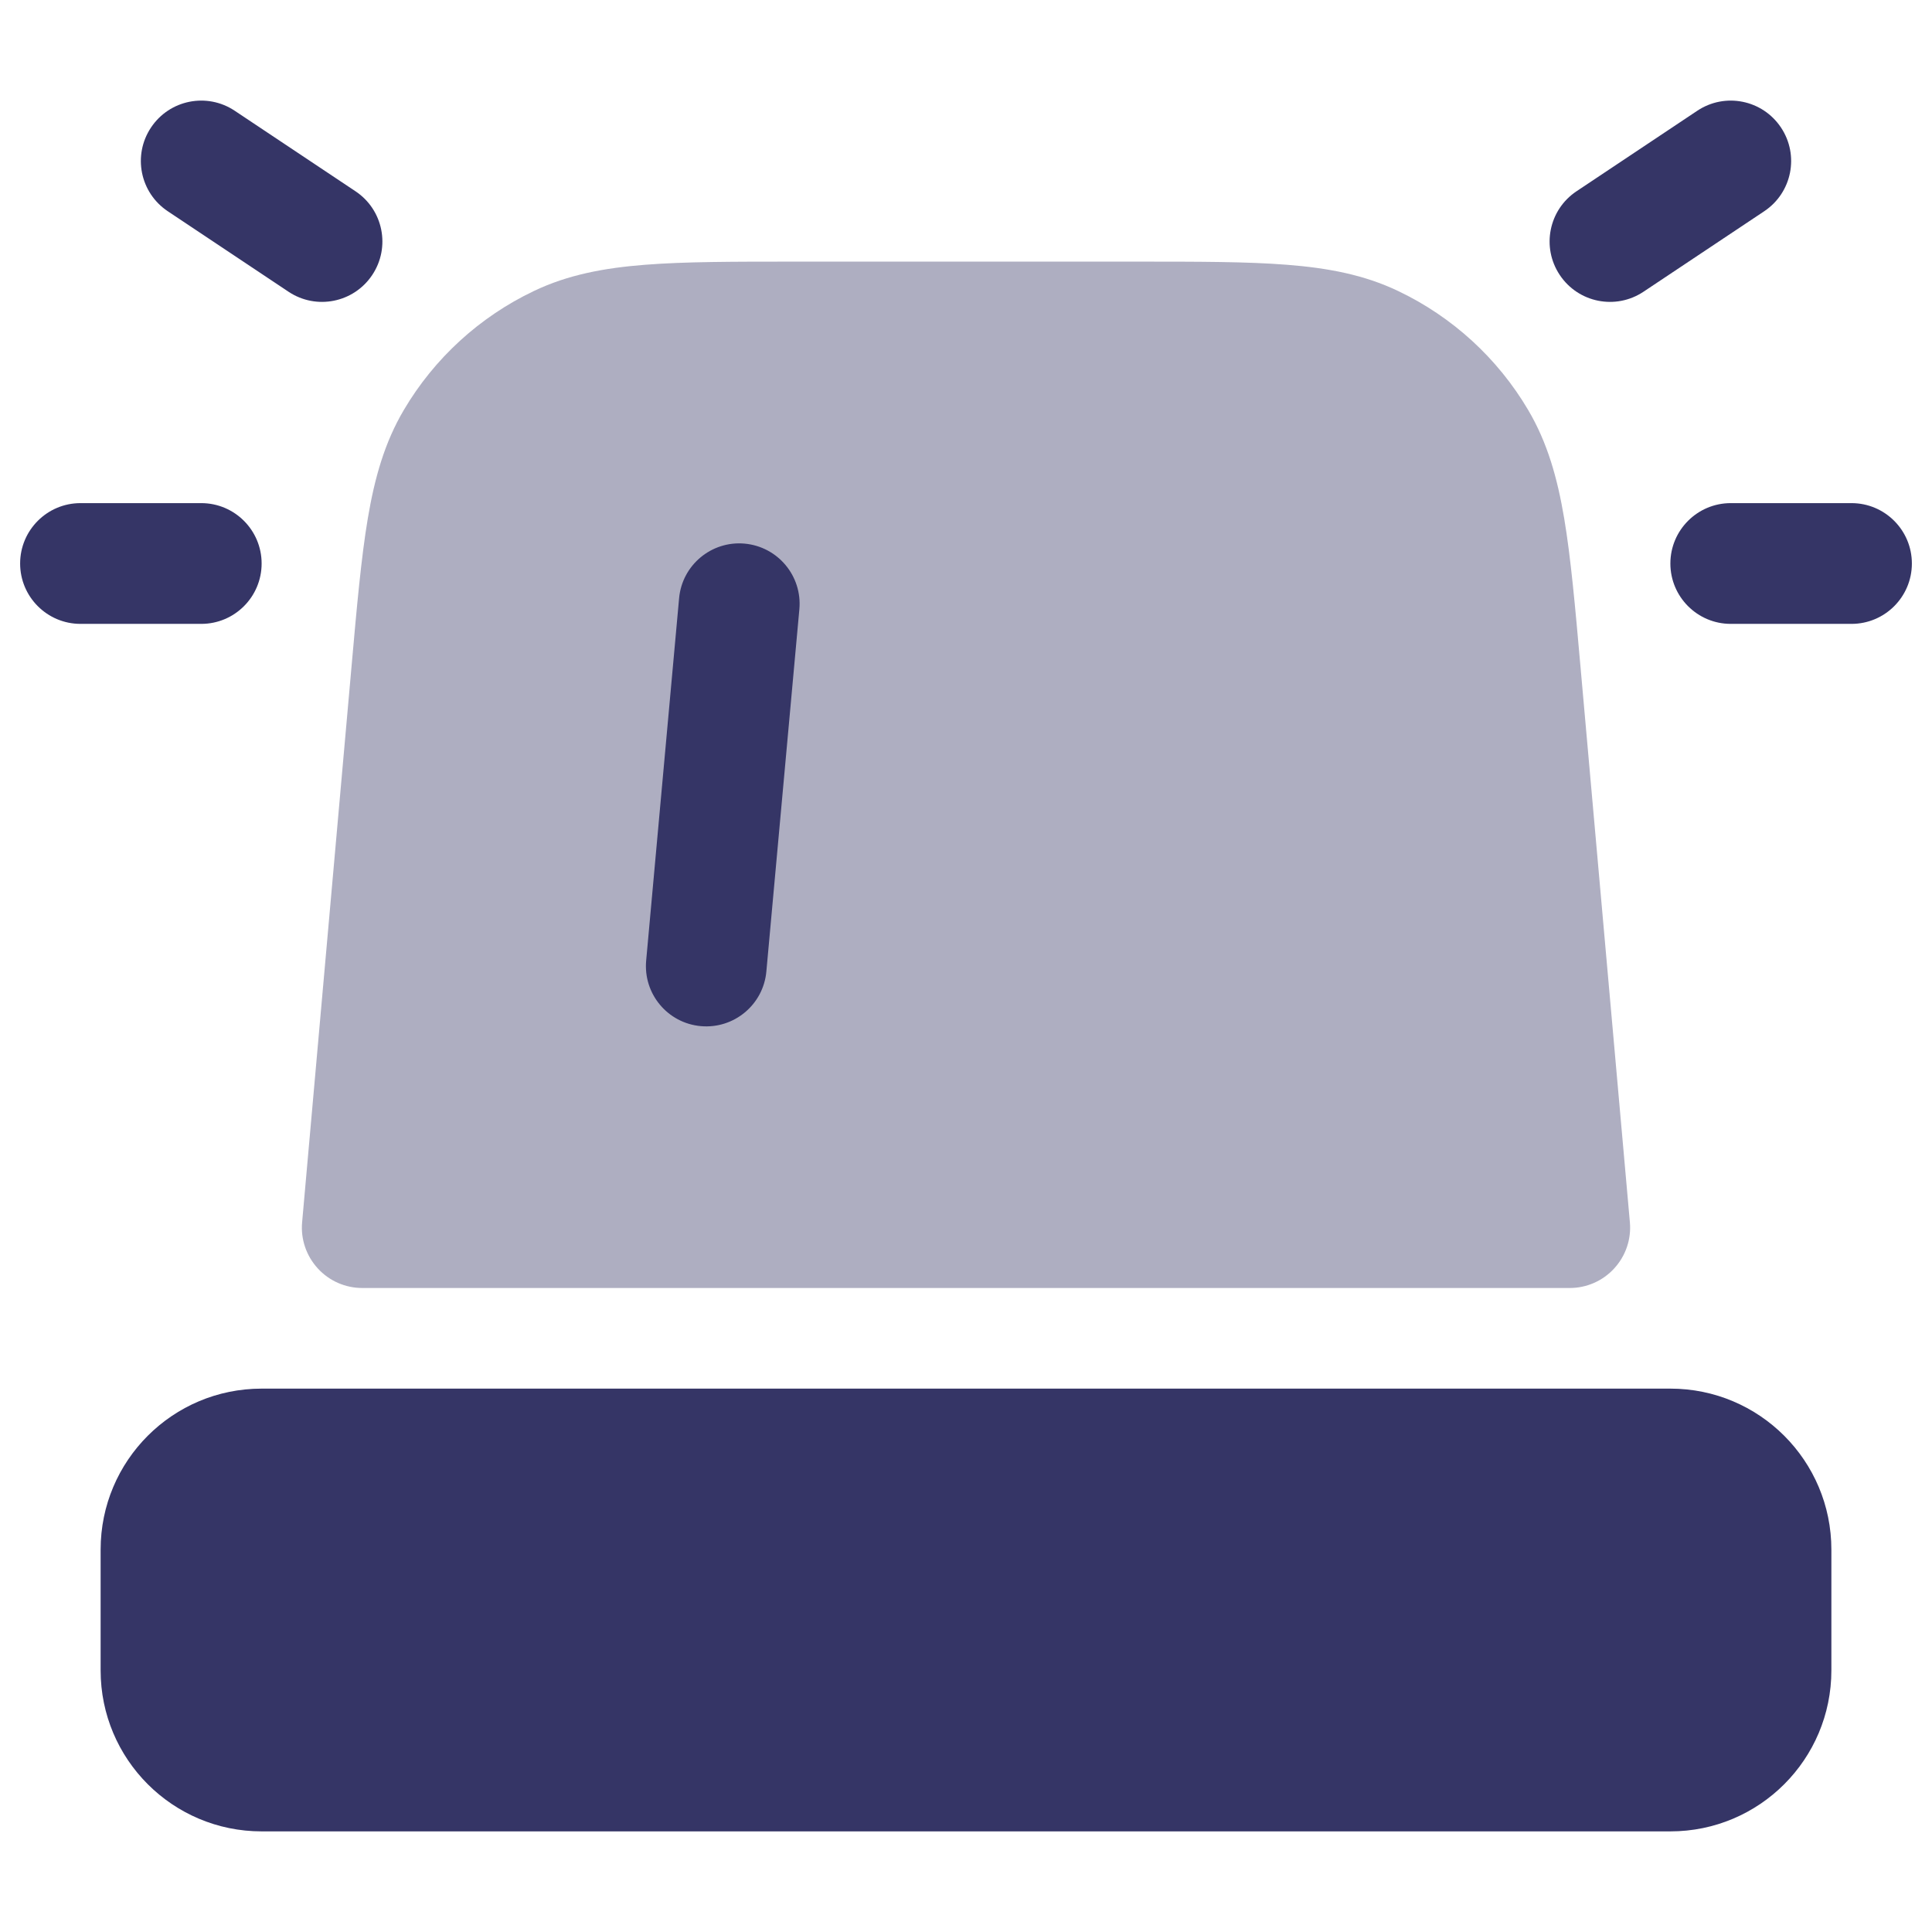 <svg width="24" height="24" viewBox="0 0 24 24" fill="none" xmlns="http://www.w3.org/2000/svg">
<path opacity="0.4" d="M14.138 3.25H9.862C9.113 3.25 8.507 3.25 8.013 3.289C7.504 3.329 7.055 3.413 6.632 3.615C5.958 3.936 5.395 4.451 5.016 5.094C4.778 5.497 4.654 5.936 4.569 6.44C4.487 6.928 4.433 7.532 4.367 8.278L3.753 15.184C3.734 15.393 3.805 15.601 3.947 15.756C4.089 15.912 4.29 16 4.5 16H19.5C19.71 16 19.911 15.912 20.053 15.756C20.195 15.601 20.266 15.393 20.247 15.184L19.633 8.278C19.567 7.532 19.513 6.928 19.431 6.44C19.346 5.936 19.222 5.497 18.984 5.094C18.605 4.451 18.042 3.936 17.368 3.615C16.945 3.413 16.496 3.329 15.987 3.289C15.493 3.25 14.887 3.25 14.138 3.25Z" fill="#353566"/>
<path d="M22.124 1.584C22.354 1.929 22.261 2.394 21.916 2.624L20.416 3.624C20.071 3.854 19.606 3.761 19.376 3.416C19.146 3.071 19.239 2.606 19.584 2.376L21.084 1.376C21.429 1.146 21.894 1.239 22.124 1.584Z" fill="#353566"/>
<path d="M9.93 7.568C9.967 7.155 9.663 6.791 9.25 6.753C8.838 6.716 8.473 7.02 8.436 7.432L8.027 11.932C7.989 12.345 8.293 12.71 8.706 12.747C9.118 12.784 9.483 12.48 9.52 12.068L9.93 7.568Z" fill="#353566"/>
<path d="M1.25 19.25C1.25 18.145 2.145 17.25 3.25 17.25H20.75C21.855 17.25 22.75 18.145 22.75 19.25V20.75C22.75 21.855 21.855 22.75 20.75 22.75H3.25C2.145 22.75 1.25 21.855 1.25 20.75V19.25Z" fill="#353566"/>
<path d="M2.084 2.624C1.739 2.394 1.646 1.929 1.876 1.584C2.106 1.239 2.571 1.146 2.916 1.376L4.416 2.376C4.761 2.606 4.854 3.071 4.624 3.416C4.394 3.761 3.929 3.854 3.584 3.624L2.084 2.624Z" fill="#353566"/>
<path d="M23.75 7C23.75 6.586 23.414 6.25 23 6.25H21.5C21.086 6.25 20.75 6.586 20.75 7C20.75 7.414 21.086 7.75 21.5 7.75H23C23.414 7.75 23.75 7.414 23.75 7Z" fill="#353566"/>
<path d="M1 6.25C0.586 6.25 0.25 6.586 0.25 7C0.25 7.414 0.586 7.75 1 7.75H2.5C2.914 7.75 3.25 7.414 3.25 7C3.25 6.586 2.914 6.25 2.5 6.25H1Z" fill="#353566"/>
</svg>
